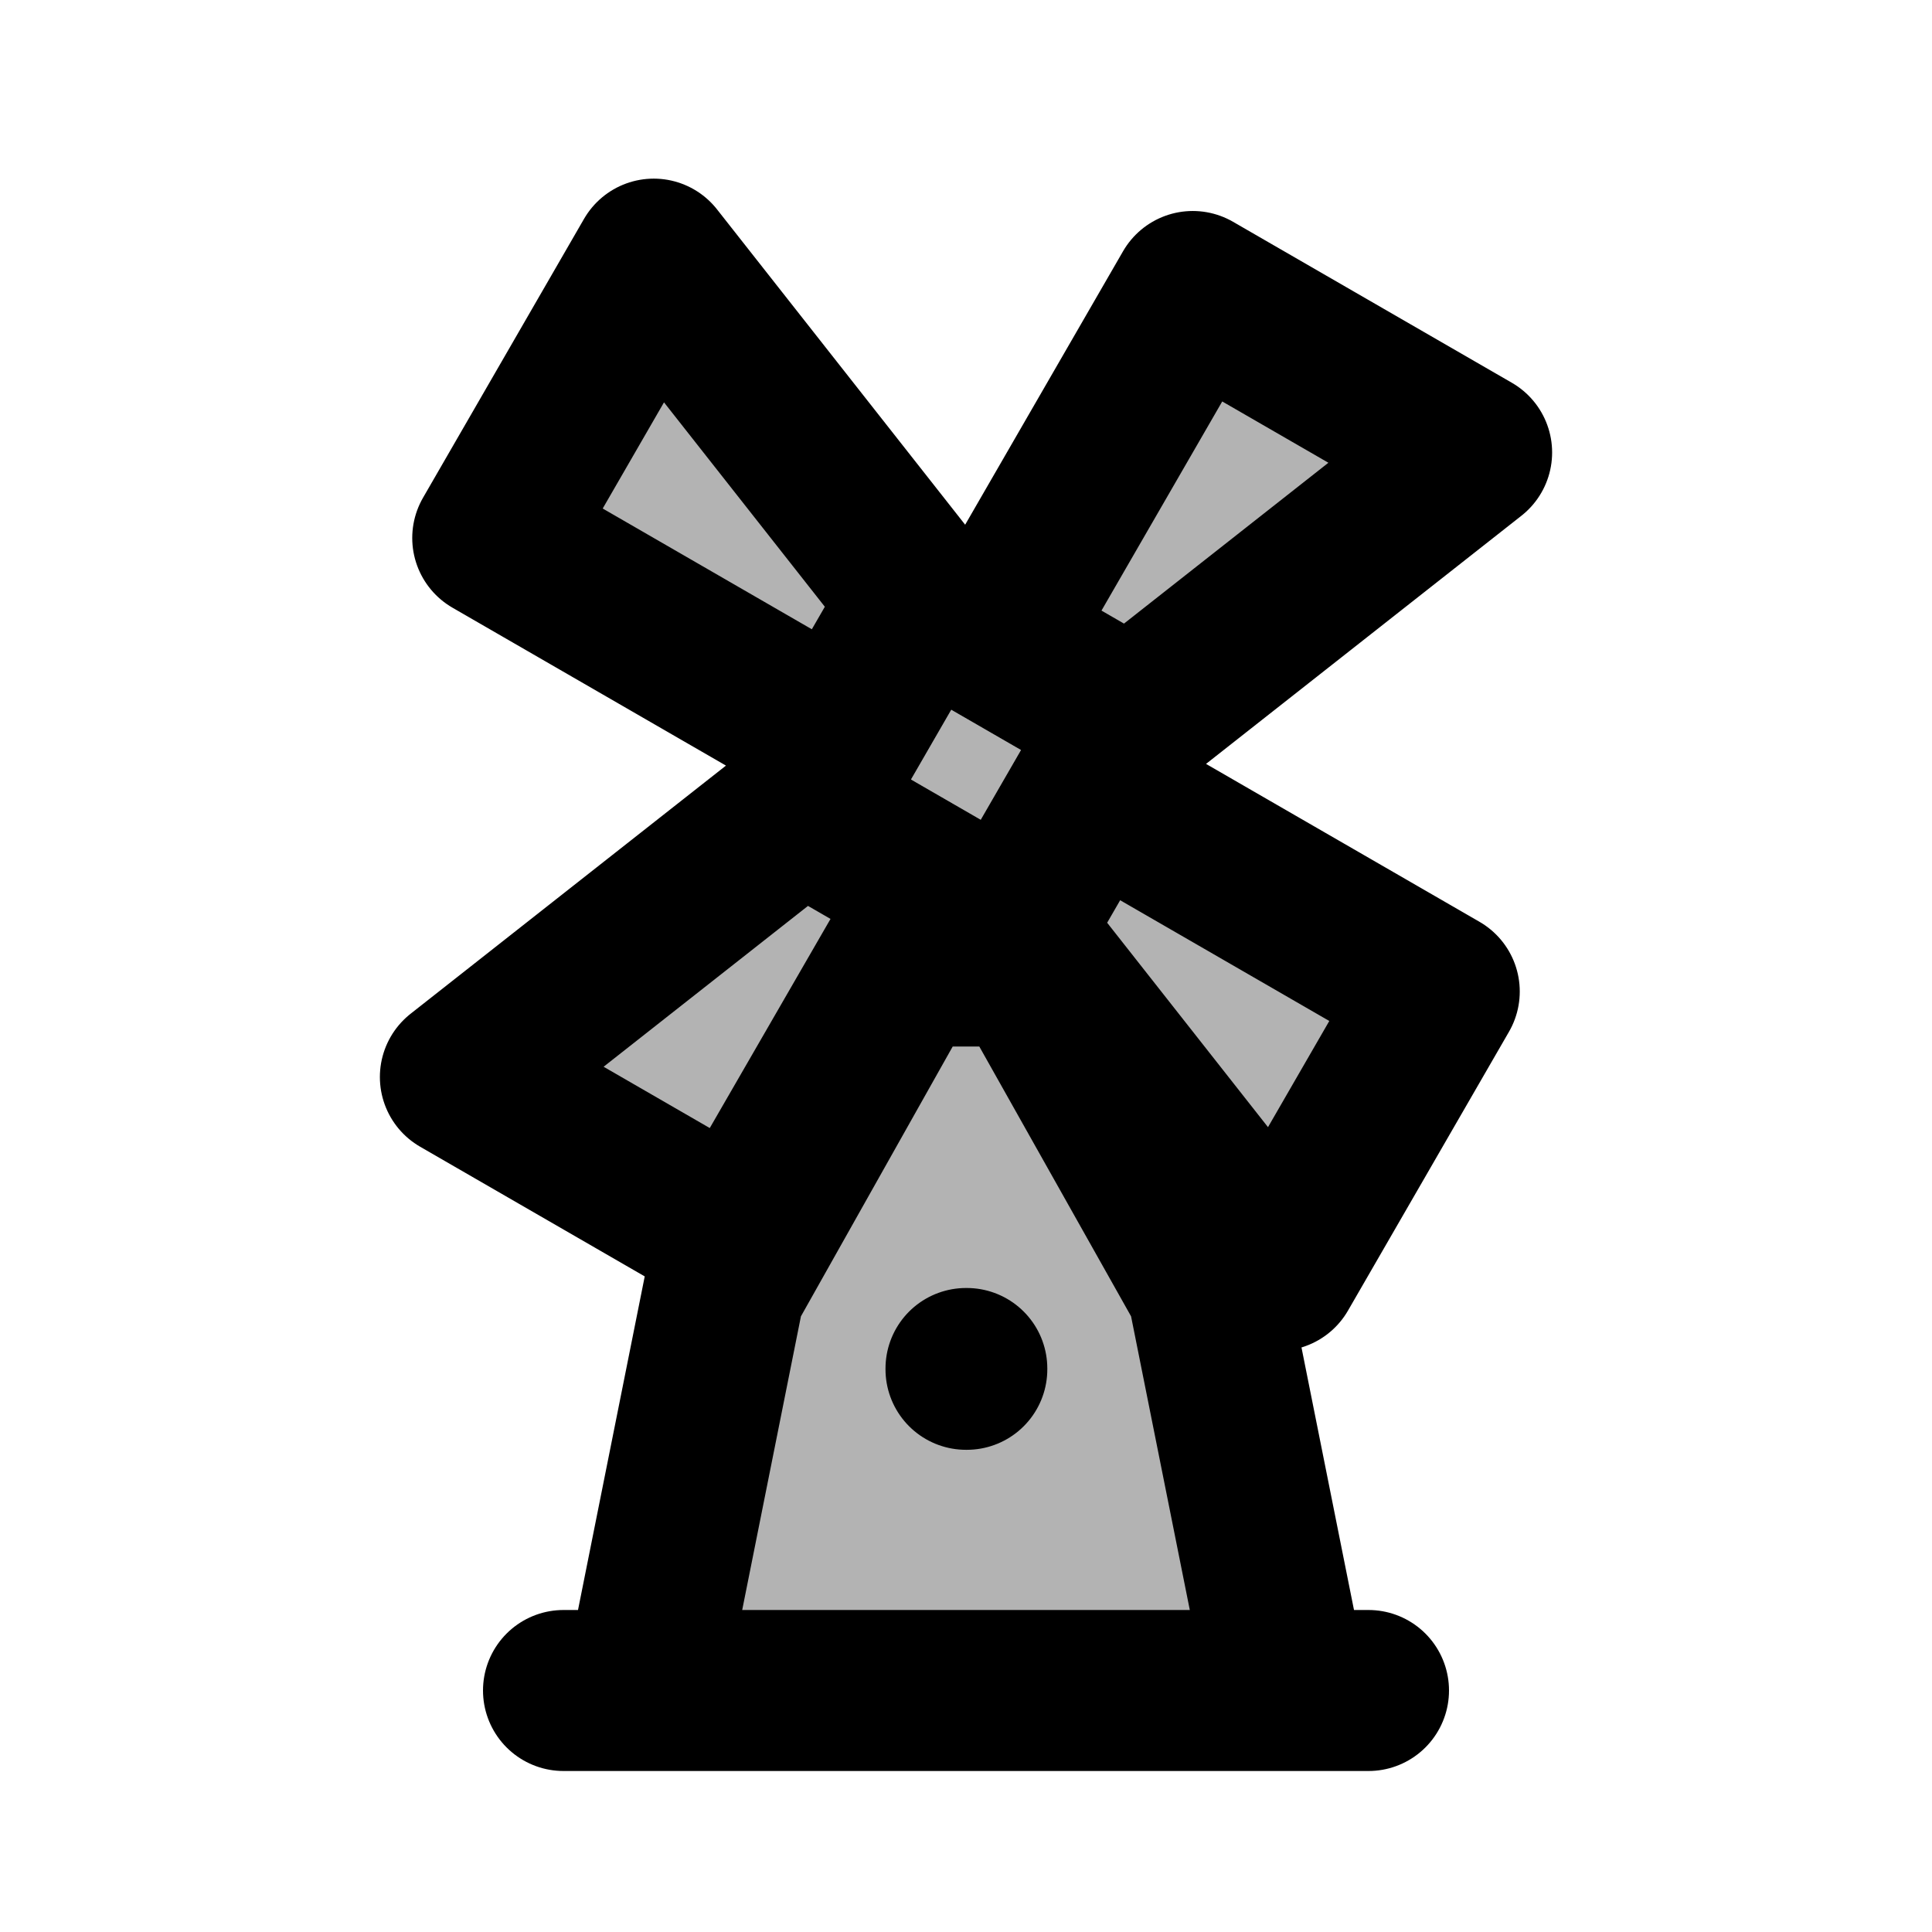 <svg xmlns="http://www.w3.org/2000/svg" width="24" height="24" viewBox="0 0 24 24" fill="none">
    <g fill="currentColor" opacity=".3">
        <path d="m10.45 9.183 1-1.732-3.33-4.232-2 3.464zM18.28 5.621l-3.463-2-2.5 4.33 1.732 1zM17.879 12.317l-2 3.464-3.33-4.232 1-1.732zM9.95 10.05l1.733 1-2.5 4.33-3.464-2zM9 16l-1 5h8l-1-5-2.25-4h-1.5zM12.183 10.183l-.866-.5.5-.866.866.5z"/>
    </g>
    <path stroke="currentColor" stroke-linecap="round" stroke-linejoin="round" stroke-width="2" d="M7 21h10m-9 0 1-5 2.25-4h1.5L15 16l1 5M14.817 3.621l3.464 2-4.232 3.33-1.732-1zm3.062 8.696-2 3.464-3.33-4.232 1-1.732zm-7.928-2.268 1.732 1-2.5 4.33-3.464-2zm1.5-2.598-1 1.732-4.33-2.5 2-3.464zM12 17.01h.01V17H12z"/>
</svg>